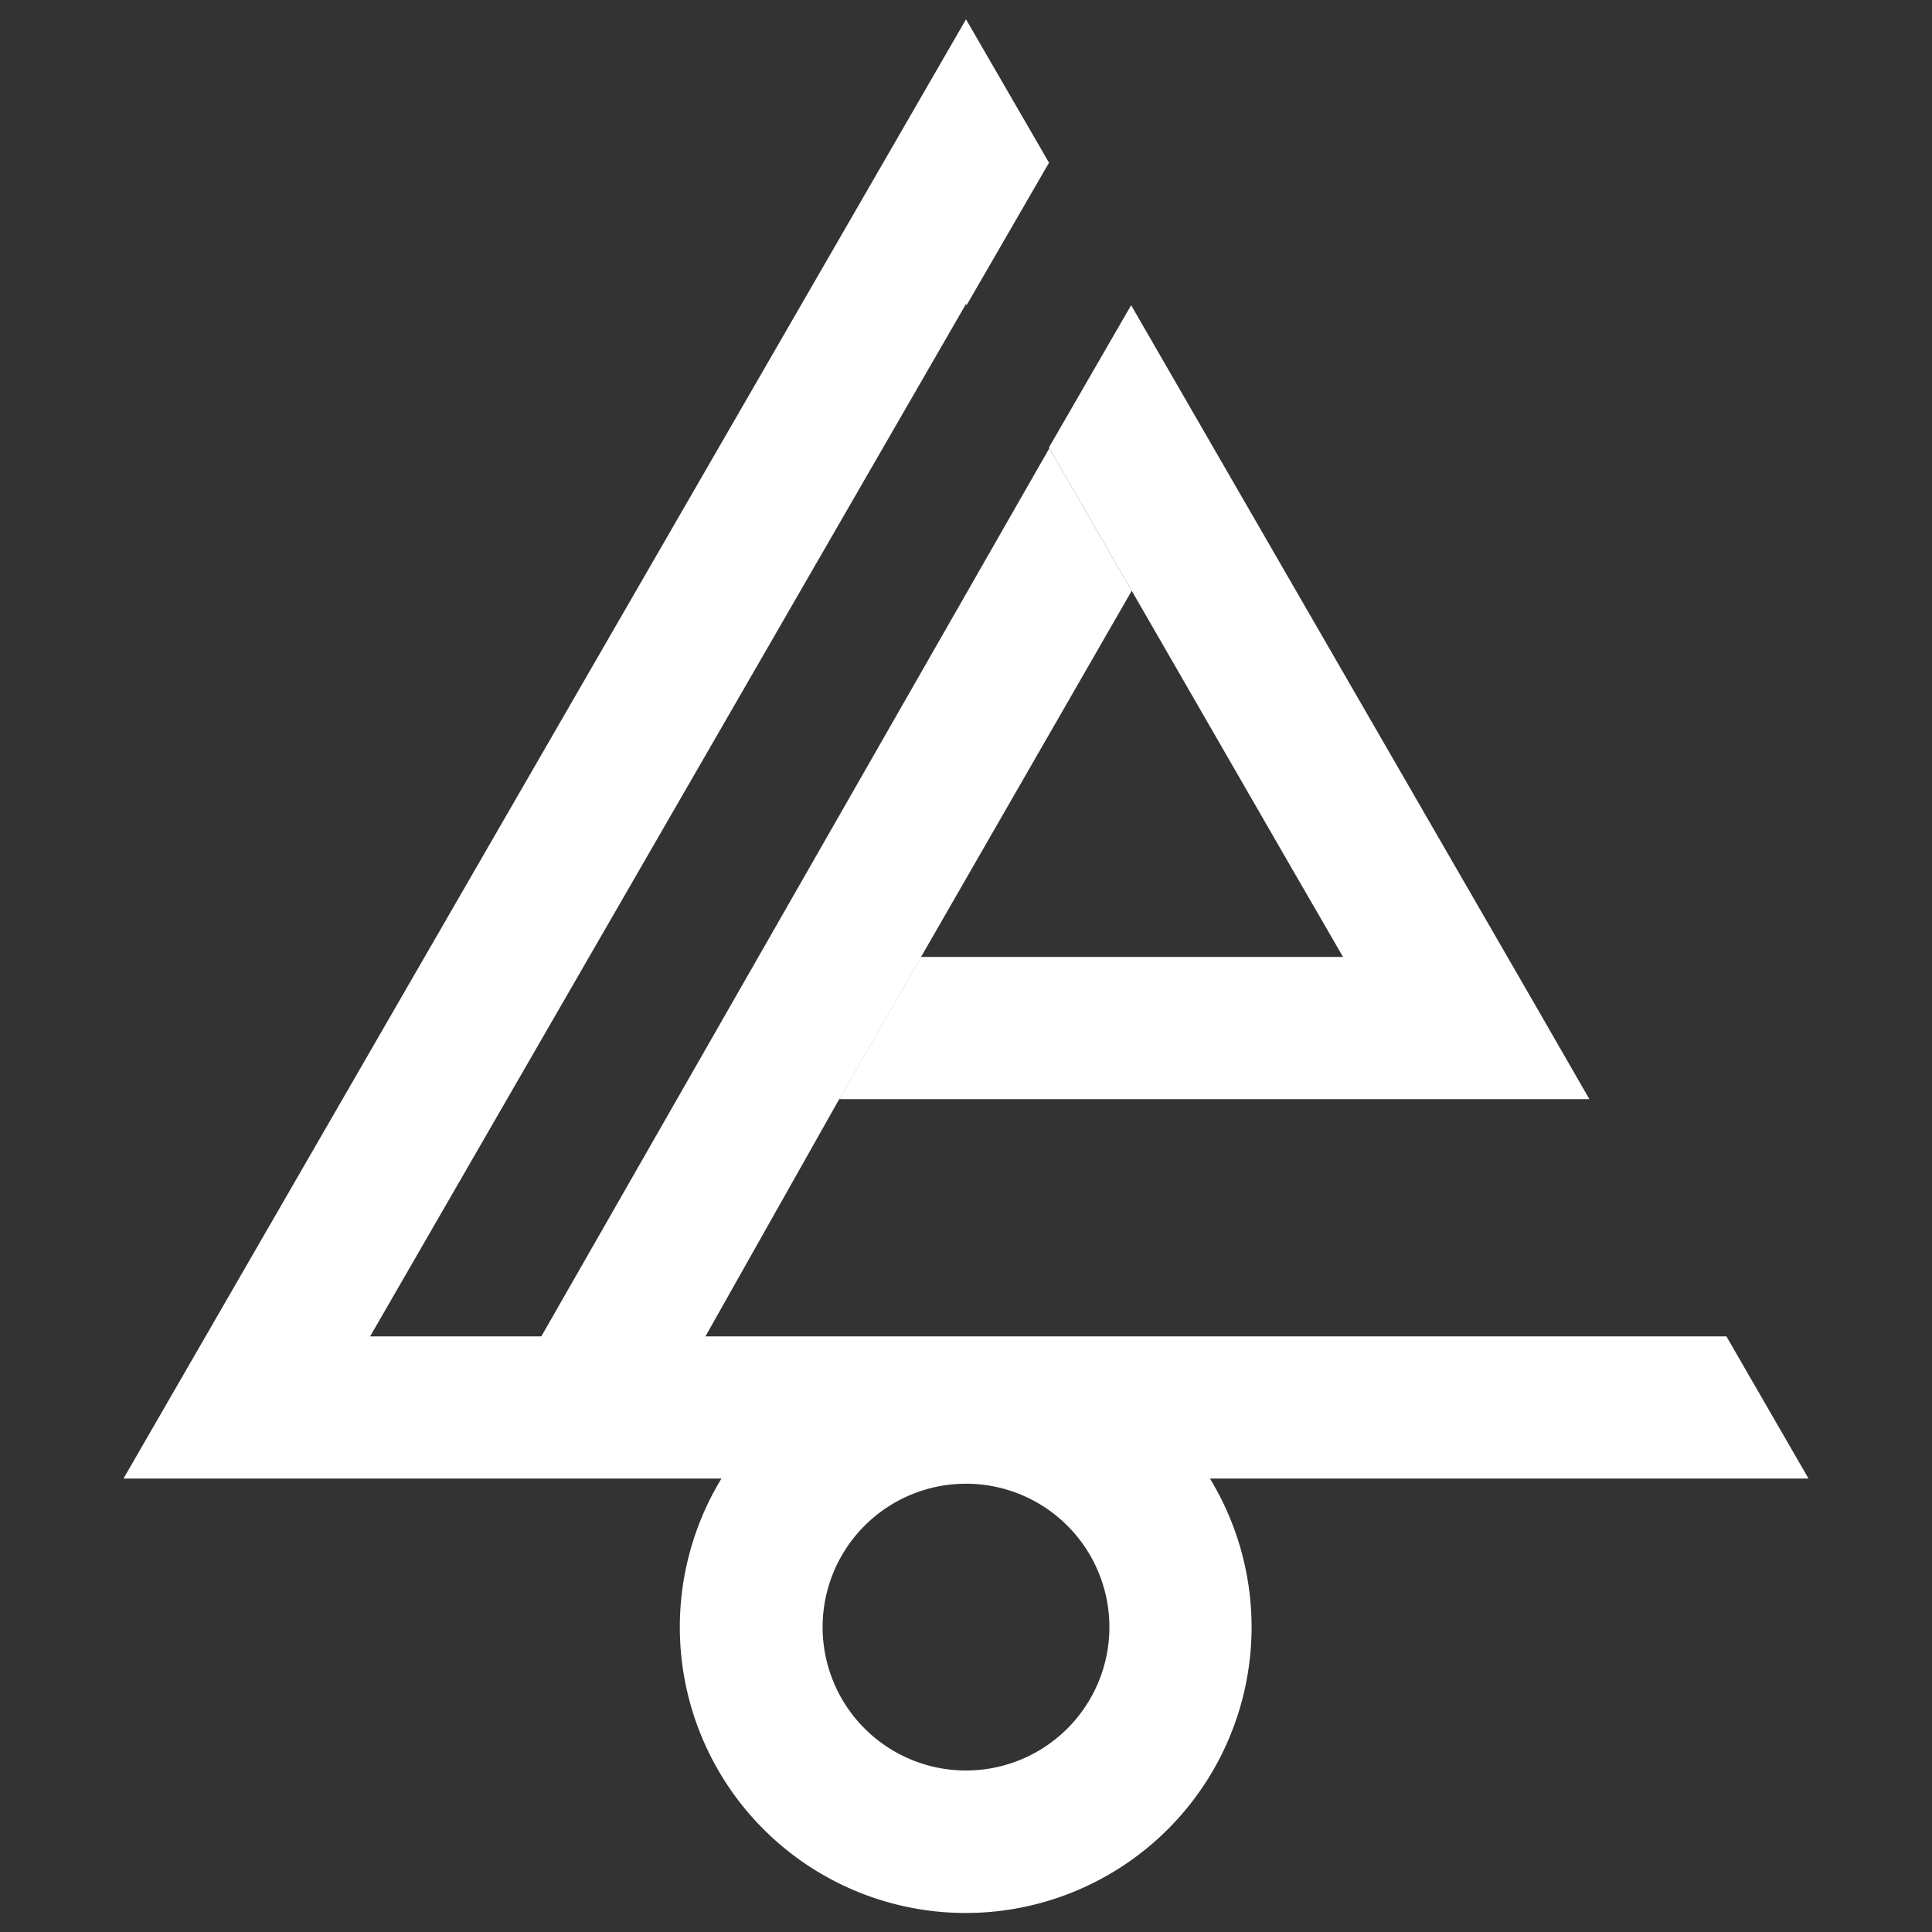 <svg id="Layer_1" data-name="Layer 1" xmlns="http://www.w3.org/2000/svg" viewBox="0 0 64 64"><rect x="0" y="0" width="64" height="64" fill="#333333" stroke="none"/><defs><style>.cls-1{fill:#fff;}</style></defs><path class="cls-1" d="M32,63.37a9.47,9.47,0,1,1,9.46-9.47A9.47,9.47,0,0,1,32,63.37Zm0-14.22a4.75,4.75,0,1,0,4.75,4.75A4.75,4.75,0,0,0,32,49.15Z"/><polygon class="cls-1" points="57.19 44.27 12.26 44.27 32 10.07 32.02 10.11 34.75 5.39 32 0.64 4.09 48.98 59.91 48.98 57.19 44.27"/><polygon class="cls-1" points="52.65 36.41 27.8 36.41 30.51 31.7 44.49 31.7 42.65 28.52 37.49 19.57 34.76 14.85 34.75 14.82 37.47 10.11 48.1 28.52 50.82 33.23 52.65 36.41"/><polygon class="cls-1" points="30.51 31.7 27.8 36.41 27.12 36.41 27.12 31.7 30.51 31.7"/><polygon class="cls-1" points="37.49 19.57 30.51 31.7 27.8 36.41 23.12 44.71 17.68 44.71 34.76 14.85 37.49 19.57"/></svg>